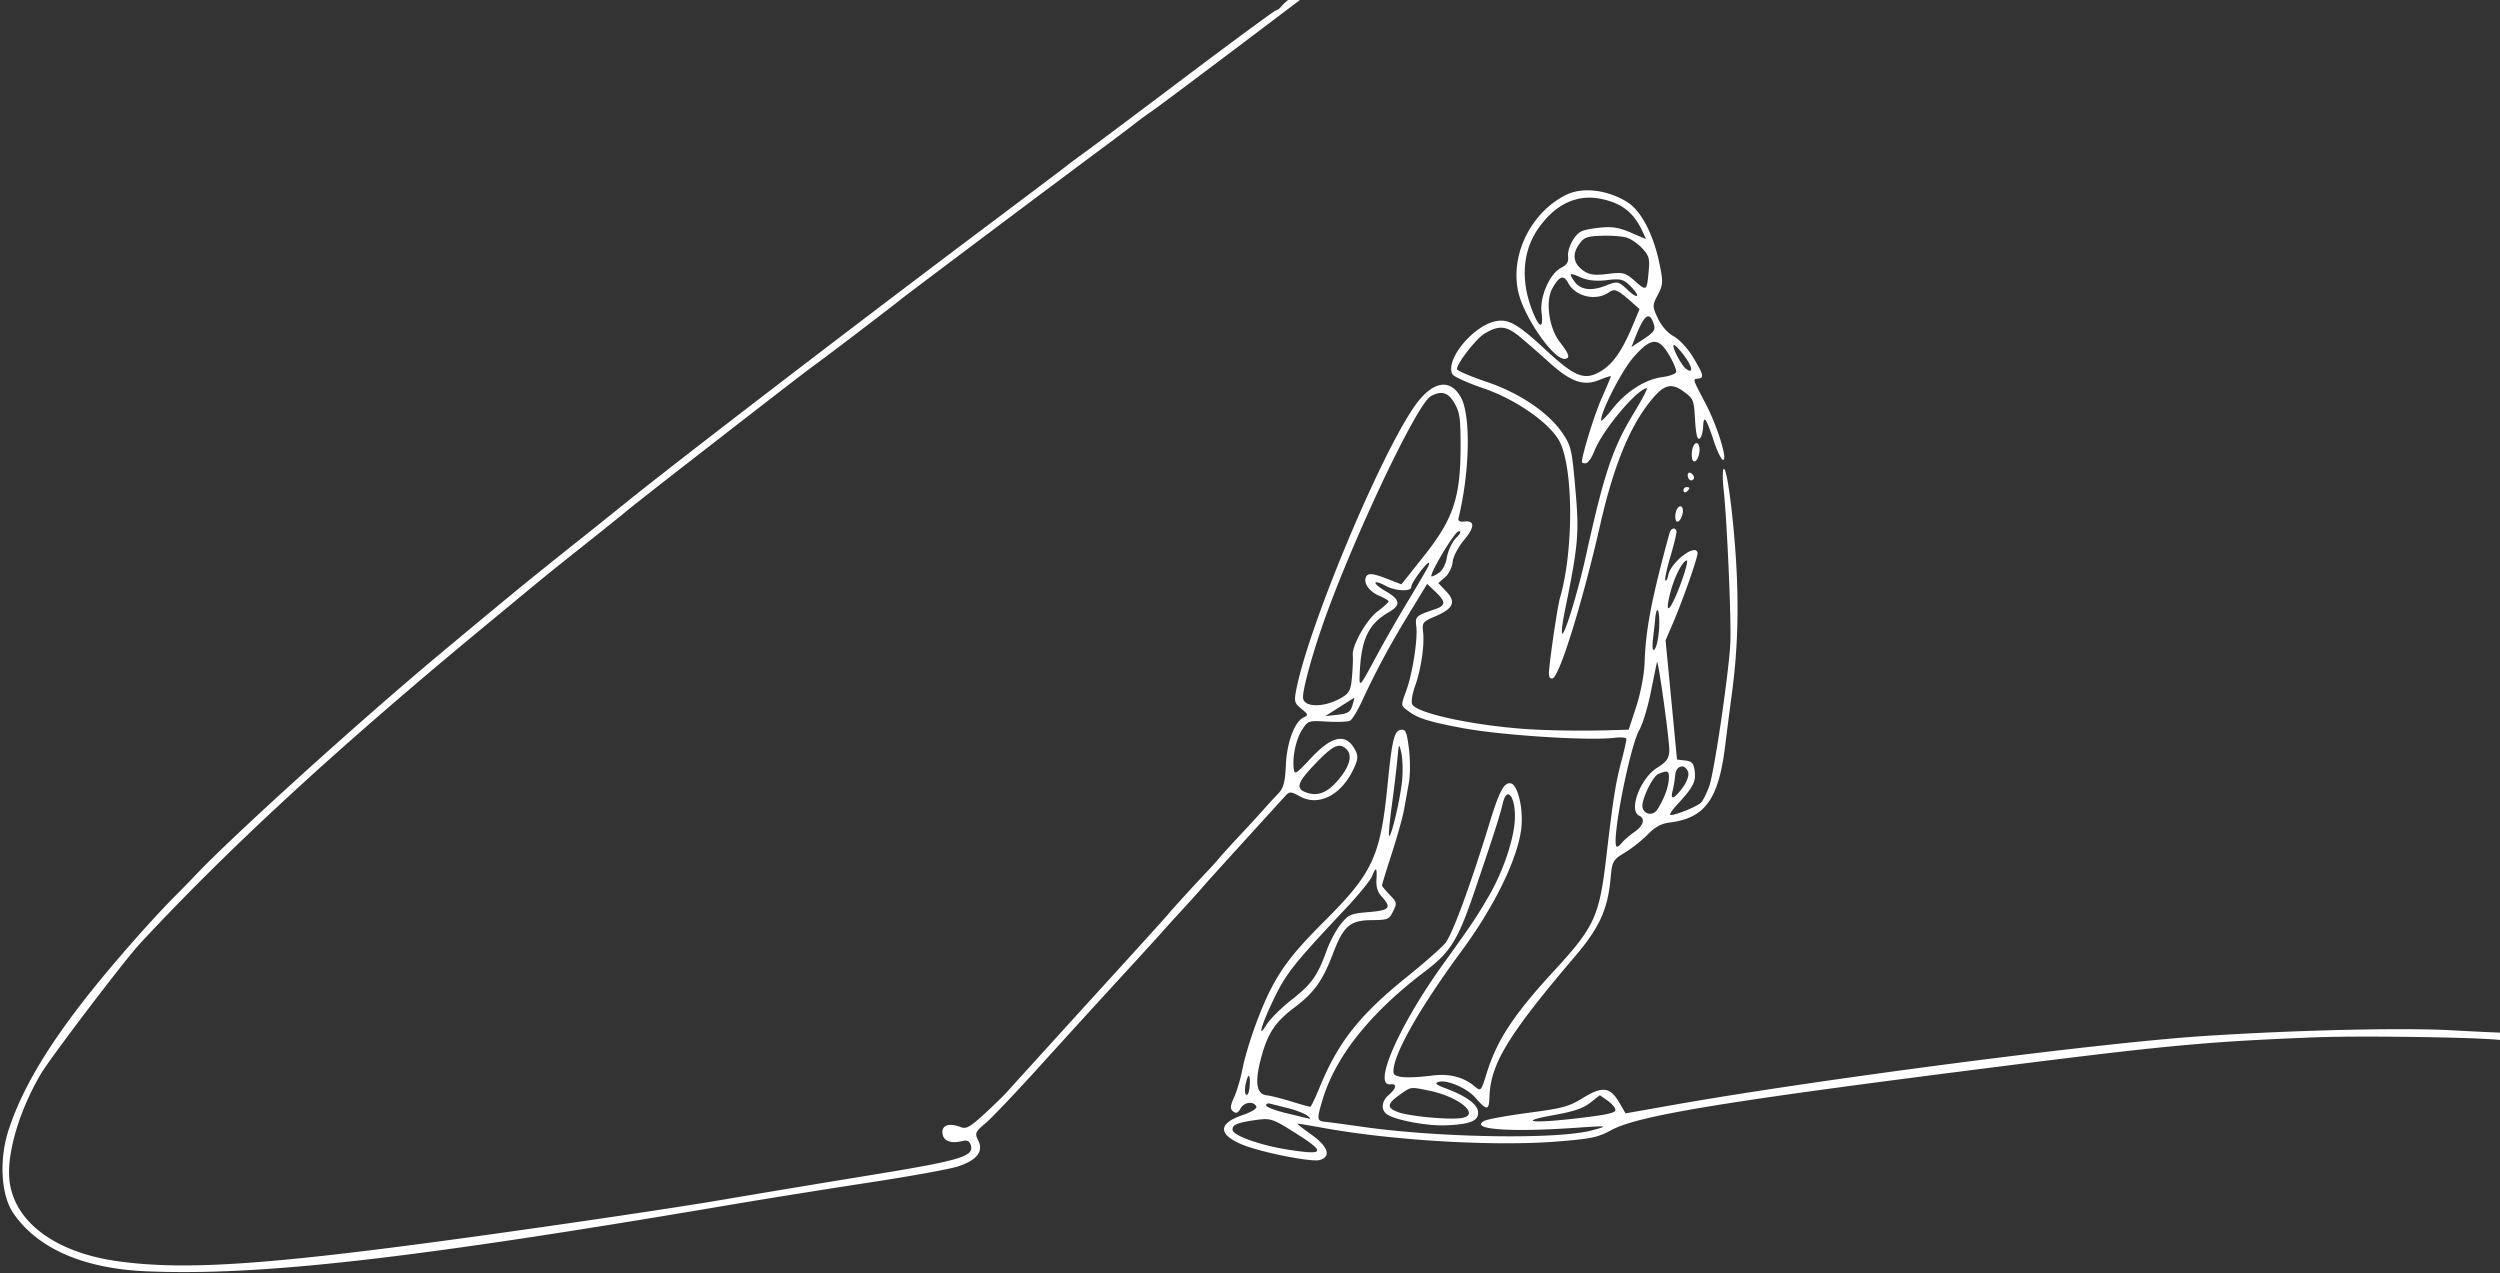 <svg width="923" height="470" viewBox="0 0 923 470" fill="none" xmlns="http://www.w3.org/2000/svg"><rect x="0" y="0" width="923" height="470" fill="#333333" stroke="none"/><g clip-path="url(#clip0_584_2695)"><path fill-rule="evenodd" clip-rule="evenodd" d="M746.894-481.106c-5.013 22.816-23.306 47.448-57.058 76.83-12.17 10.595-24.75 21.064-25.411 21.148-.35.045-2.497 1.615-4.771 3.49-14.775 12.181-41.649 30.976-110.356 77.178-38.908 26.165-72.597 48.965-74.864 50.669-28.397 21.33-39.206 31.309-42.939 39.642-5.857 13.074 6.925 18.135 41.608 16.474 17.114-.82 27.96-.928 63.725-.634 71.645.588 109.31 11.483 111.969 32.386 2.005 15.759-17.509 40.967-56.292 72.722-6.285 5.146-13.644 11.233-16.354 13.528-2.71 2.294-12.924 10.452-22.7 18.127-9.776 7.675-18.518 14.558-19.429 15.295-.909.736-3.689 2.85-6.178 4.697-2.489 1.848-5.265 3.979-6.17 4.736-.904.758-3.914 3.063-6.689 5.121a897.796 897.796 0 00-11.214 8.509 601.47 601.47 0 01-11.856 8.888C480.179-3.786 474.344.736 473.211 2.2c-.643.83-1.597 1.563-2.122 1.63-.525.066-15.883 11.362-34.13 25.103-18.247 13.74-35.039 26.316-37.316 27.948-2.277 1.63-4.831 3.53-5.675 4.22-.843.69-14.059 10.656-29.368 22.144-48.849 36.66-114.773 87.189-133.766 102.528a3019.061 3019.061 0 01-15.885 12.73c-19.406 15.419-25.474 20.379-52.68 43.066-29.429 24.541-76.903 67.51-90.207 81.65a377.104 377.104 0 01-6.958 7.135c-5.974 5.953-15.084 16.018-23.664 26.152-20.718 24.464-32.684 43.452-38.287 60.749-3.54 10.926-2.795 23.958 1.748 30.621 8.916 13.076 25.961 20.52 49.2 21.489 42.133 1.755 97.844-4.581 214.786-24.425 13.68-2.321 37.087-6.076 52.016-8.345 14.929-2.267 29.651-4.936 32.716-5.929 7.018-2.276 9.59-5.55 7.546-9.604-1.336-2.649-1.118-3.17 2.656-6.35 2.261-1.906 11.073-11.154 19.583-20.553a7650.752 7650.752 0 0130.143-33.065c8.07-8.788 15.151-16.547 15.734-17.242.585-.695 3.964-4.423 7.51-8.286 3.546-3.861 6.662-7.327 6.925-7.7.263-.375 6.944-7.781 14.846-16.46a26772.05 26772.05 0 0016.025-17.61c1.457-1.611 2.098-1.584 5.318.216 6.806 3.806 15.057-.281 19.651-9.731 1.856-3.818 1.992-5.125.771-7.413-3.362-6.303-8.521-5.337-16.349 3.06-5.464 5.861-6.042 6.218-6.33 3.909-.559-4.467.87-11.061 3.137-14.493 2.174-3.288 2.292-3.324 9.233-2.927 3.867.222 7.657.066 8.423-.345.766-.41 2.695-3.551 4.288-6.978 5.311-11.428 10.244-20.618 17.243-32.121l6.937-11.401 2.96 2.804c4.024 3.811 3.992 5.186-.148 6.581-6.993 2.357-7.288 2.63-6.819 6.315.584 4.593-1.365 17.203-3.633 23.508-2.178 6.055-2.24 5.627 1.16 8.096 3.274 2.379 7.752 3.733 19.673 5.95 14.41 2.681 46.747 4.732 56.07 3.556 2.293-.289 4.221-.112 4.285.394.065.506-.748 4.181-1.808 8.167-2.168 8.167-3.083 13.953-5.58 35.299-2.589 22.141-4.311 25.896-19.38 42.266-14.865 16.148-20.951 25.402-24.794 37.696-2.128 6.808-2.128 6.808-4.555 4.788-4.018-3.343-9.289-4.689-15.38-3.924-9.211 1.156-14.224.814-14.453-.987-.723-5.68 9.095-23.242 25.271-45.203 12.352-16.771 21.033-34.88 21.963-45.814.596-7.013-1.419-15.224-3.883-15.827-2.475-.605-4.269 2.699-7.896 14.547-7.106 23.206-13.808 41.386-16.385 44.446-1.498 1.78-7.747 7.279-13.887 12.221-17.838 14.361-25.612 24.198-32.583 41.236-1.541 3.765-3.048 6.879-3.347 6.917-.3.038-3.408-.823-6.907-1.914-3.499-1.092-7.666-2.141-9.259-2.332-3.783-.452-4.398-4.872-1.943-13.957 2.426-8.985 5.179-13.117 12.314-18.485 7.185-5.406 10.378-9.857 14.106-19.663 3.96-10.416 6.286-12.456 14.298-12.544 6.072-.067 6.504-.244 7.97-3.25 1.491-3.057 1.443-3.291-1.25-6.104-1.54-1.609-2.826-3.139-2.859-3.4-.034-.261 1.576-5.524 3.575-11.696 2-6.172 4.047-13.475 4.549-16.229a2189.19 2189.19 0 001.826-10.202c.502-2.858.5-8.446-.006-12.417-.798-6.275-1.186-7.187-2.966-6.96-2.434.309-3.273 3.726-4.864 19.809-2.672 27.019-5.391 32.908-23.567 51.044-10.378 10.355-15.101 16.312-19.349 24.405-4.237 8.07-9.129 21.891-10.88 30.734-.63 3.184-1.961 7.581-2.959 9.772-1.402 3.08-1.474 4.24-.318 5.12 1.147.876 1.782.622 2.741-1.095 1.325-2.371 4.816-2.81 5.815-.733.365.76-1.698 2.03-5.321 3.276-8.77 3.015-8.798 7.027-.076 10.723 6.673 2.827 25.637 6.642 28.765 5.786 4.413-1.208 3.206-4.962-3.02-9.388-3.091-2.197-5.406-4.021-5.145-4.054.26-.033 4.593.686 9.628 1.599 25.918 4.699 63.658 6.862 86.667 4.969 12.467-1.026 14.595-1.486 19.782-4.284 9.453-5.099 39.675-10.158 128.268-21.475 75.971-9.706 89.168-10.98 131.082-12.665 15.468-.623 56.31-.111 67.301.841 20.642 1.79 25.756 2.461 40.197 5.278 42.945 8.378 68.845 25.09 77.615 50.078 2.64 7.544 4.51 9.578 3.82 4.17-.64-5.034-3.64-11.712-8.8-19.582-7.93-12.095-30.38-26.692-47.908-31.15-2.567-.652-5.629-1.578-6.804-2.056-7.394-3.008-43.284-8.785-58.245-9.375-3.55-.14-10.805-.499-16.123-.798-18.324-1.032-58.138-.11-92.331 2.138-38.793 2.551-141.822 15.939-195.165 25.361l-17.868 3.157-2.158-3.749c-3.447-5.986-6.239-6.41-13.4-2.037-5.456 3.332-7.448 3.879-20.347 5.591-7.863 1.045-15.175 2.38-16.248 2.967-5.621 3.081 8.749 4.235 32.679 2.626 13.324-.896 13.504-.875 7.178.853-12.747 3.481-56.876 2.769-85.499-1.378-5.379-.78-11.177-1.556-12.885-1.726-3.316-.33-3.384-.789-1.207-8.083 4.796-16.061 17.564-32.099 37.729-47.391 9.708-7.364 12.258-11.524 18.718-30.545 6.868-20.228 9.051-27.041 10.129-31.63 1.705-7.246 5.176-1.444 4.353 7.277-.696 7.393-4.486 18.242-9.29 26.597-4.5 7.826-6.433 10.714-17.187 25.665-16.222 22.557-26.082 45.086-19.359 44.231 2.516-.321 2.226 1.49-.629 3.927-2.744 2.34-2.966 5.694-.485 7.271 3.279 2.082 14.513 4.181 21.188 3.958 9.447-.317 12.697-1.675 12.259-5.123-.361-2.836-4.687-5.874-12.401-8.711-2.909-1.069-3.614-1.711-2.362-2.151 3.045-1.07 10.621 2.13 13.872 5.859 4.174 4.787 4.95 4.729 5.114-.38.391-12.194 6.909-22.899 31.607-51.905 9.011-10.584 12.068-17.308 13.123-28.871.568-6.232.858-6.753 5.231-9.391 2.546-1.536 6.345-4.546 8.442-6.689 2.788-2.849 4.993-4.045 8.21-4.455 13.005-1.654 17.979-8.558 20.41-28.326a2275.81 2275.81 0 012.521-19.562c1.947-14.543 2.489-28.892 1.703-44.989-.829-16.947-3.311-37.076-4.647-37.684-.559-.255-.601 3.403-.091 8.128 1.207 11.205 2.772 47.1 2.434 55.813-.402 10.338-5.916 47.977-7.792 53.192-.911 2.532-2.265 5.255-3.01 6.052-1.453 1.555-10.594 5.173-11.431 4.525-.278-.215.977-1.997 2.788-3.96 5.658-6.133 6.777-8.273 6.297-12.046-.385-3.03-.986-3.719-3.507-4.022l-3.043-.364-2.11-22.012-2.111-22.013 2.716-6.312c3.652-8.487 9.27-24.495 9.091-25.905-.488-3.834-9.956 3.376-10.85 8.263-.235 1.292-.702 2.137-1.036 1.878-.334-.258.485-4.168 1.821-8.69 1.336-4.52 2.359-8.761 2.275-9.423-.21-1.652-2.047-1.281-2.537.513-6.723 24.629-8.834 35.65-9.239 48.222-.129 4.006-1.501 11.146-3.049 15.866l-2.815 8.58-5.981.192c-10.352.332-23.762.156-32.033-.419-19.667-1.369-40.139-5.817-41.906-9.106-.454-.844.009-3.849 1.03-6.678 2.229-6.179 3.574-15.309 2.973-20.178-.403-3.266-.045-3.713 4.537-5.66 6.694-2.844 7.751-5.298 3.982-9.238l-2.901-3.032 2.491-2.126c1.37-1.169 2.633-3.702 2.806-5.63.175-1.949 2.071-5.592 4.27-8.209 4.042-4.809 3.969-7.27-.201-6.739-1.429.181-2.135-.283-1.899-1.25 4.207-17.19 4.597-38.129.834-44.71-4.293-7.509-11.178-5.674-18.025 4.801-13.521 20.69-38.675 81.606-42.772 103.582-.751 4.03-.58 4.626 1.936 6.702 2.601 2.145 2.647 2.332.807 3.203-3.311 1.566-6.181 9.333-6.516 17.64-.245 6.046-.892 8.476-2.769 10.415-1.348 1.391-3.792 4.051-5.431 5.912-1.64 1.859-5.657 6.234-8.927 9.721-3.27 3.488-6.66 7.221-7.534 8.296-.874 1.076-2.654 3.062-3.956 4.414-3.497 3.633-14.191 15.339-14.743 16.138-.262.38-8.28 9.258-17.817 19.729-18.698 20.528-37.611 41.354-41.626 45.834-1.373 1.532-5.271 5.322-8.664 8.422-5.232 4.783-6.538 5.496-8.617 4.703-4.339-1.656-7.083-.67-6.692 2.404.364 2.861 3.135 3.834 7.684 2.698 1.505-.375 2.388.181 2.828 1.781 1.087 3.948-4.253 5.528-36.245 10.729a9682.422 9682.422 0 00-57.508 9.557c-15.199 2.586-54.602 8.433-87.562 12.994-77.177 10.678-108.345 12.87-133.53 9.391-22.944-3.168-38.09-14.272-40.079-29.381-1.285-9.769 3.395-25.956 11.48-39.701 3.539-6.018 30.893-42.007 36.606-48.162 33.06-35.618 73.834-73.118 128.905-118.551 4.216-3.478 9.39-7.753 11.496-9.499 9.204-7.628 12.174-10.031 23.806-19.263 6.77-5.372 13.917-11.111 15.882-12.754 1.965-1.642 13.748-10.883 26.184-20.535 34.096-26.463 39.228-30.415 44.524-34.286 4.979-3.64 27.303-20.675 30.07-22.945 2.174-1.785 56.677-42.697 73.707-55.33 5.108-3.787 10.905-8.155 12.882-9.704 1.976-1.548 4.299-3.262 5.162-3.806 4.225-2.668 107.559-80.882 125.674-95.124 28.187-22.161 60.508-49.243 61.061-51.162.144-.498.746-.968 1.34-1.043.592-.076 4.337-3.258 8.322-7.073 20.234-19.367 30.237-35.04 30.613-47.963.579-19.945-20.011-31.02-66.449-35.743-9.125-.929-21.691-1.841-27.926-2.029l-21.54-.647c-5.611-.169-15.021-.235-20.911-.149l-36.069.538c-13.949.207-27.931.151-31.072-.127-6.88-.608-13.023-3.145-14.304-5.908-1.26-2.721.838-8.081 4.929-12.595 6.788-7.487 8.303-8.943 15.313-14.719 10.157-8.367 11.625-9.514 17.446-13.629 2.858-2.021 7.051-5.077 9.317-6.793 2.266-1.716 32.917-22.432 68.113-46.035 52.717-35.356 83.791-56.706 94.506-64.935.849-.652 6.648-5.001 12.887-9.664 11.725-8.763 15.499-11.814 32.767-26.495 33.07-28.115 56.287-57.562 59.74-75.771.898-4.735-.155-10.183-1.12-5.793zM578.262 71.921c-13.053 6.428-20.864 22.344-17.671 36.012 2.214 9.48 13.149 25.072 17.219 24.554 1.993-.253 1.536-1.739-1.893-6.16-4.072-5.247-5.441-15.175-2.749-19.93 2.553-4.514 4.137-5.038 5.801-1.919 2.714 5.088 10.328 6.805 15.111 3.407 2.015-1.433 3.151-.937 8.278 3.602l2.97 2.629-2.403 5.765c-3.953 9.488-7.289 14.339-11.739 17.067-6.041 3.704-9.595 2.364-20.447-7.709-10.115-9.389-13.569-11.438-18.093-10.731-8.442 1.319-19.274 14.315-16.396 19.672.464.863 5.512 3.157 11.215 5.097 12.752 4.335 25.739 13.634 28.754 20.587 4.76 10.98 4.614 40.252-.283 56.912-.82 2.788-3.417 20.06-4.023 26.758-.202 2.234.155 3.085 1.237 2.947 2.516-.32 11.051-27.791 17.709-57.002 4.774-20.943 10.595-35.373 18.134-44.955 5.155-6.553 7.894-7.415 12.606-3.969 3.636 2.66 3.795 3.054 4.217 10.374.306 5.315.797 7.437 1.63 7.04.655-.313 1.264-2.315 1.351-4.449.188-4.568 1.068-3.365 4.006 5.486 1.135 3.414 2.575 6.442 3.2 6.727 2.154.979-1.806-12.136-6.198-20.533-5.074-9.697-4.914-9.156-2.79-9.426 2.252-.287 1.968-1.417-2.007-8.002-1.887-3.126-5.015-6.499-7.033-7.58-2.203-1.18-4.507-3.779-5.85-6.598-2.114-4.435-2.116-4.837-.042-8.767 1.977-3.745 2.017-4.848.439-12.192-2.212-10.293-6.645-18.73-11.479-21.848-7.257-4.68-16.687-5.866-22.781-2.866zm12.756 1.488c7.843 1.591 12.246 5.093 15.544 12.355l1.138 2.51-5.774-2.465c-4.564-1.948-7.139-2.291-12.291-1.636-5.755.732-6.784 1.232-8.79 4.267-1.249 1.89-2.113 4.686-1.919 6.211.257 2.026-.435 3.164-2.57 4.227-4.156 2.07-7.949 10.734-7.217 16.487.769 6.047-.682 6.04-3.156-.015-4.589-11.228-3.977-22.24 1.702-30.622 6.235-9.203 14.355-13.143 23.333-11.32zm9.617 14.347c1.618.514 4.198 2.305 5.734 3.98 2.376 2.592 2.729 3.758 2.376 7.823-.693 7.969-.783 8.047-5.036 4.29-3.653-3.226-4.454-3.44-10.168-2.713-4.84.616-6.837.33-9.084-1.298-3.599-2.612-4.092-5.99-1.415-9.711 1.823-2.533 2.818-2.901 8.359-3.09 3.46-.119 7.615.205 9.234.72zm-7.406 15.673c4.891-.619 6.157-.332 8.43 1.907 4.077 4.013 3.444 5.597-.692 1.731-3.54-3.309-3.728-3.346-8.22-1.576-5.269 2.073-9.252 1.537-11.44-1.541-2.26-3.179-1.916-3.411 2.277-1.535 2.553 1.143 5.872 1.492 9.645 1.014zm-32.135 20.896c2.522 2.09 7.39 6.337 10.817 9.437 8.002 7.238 12.705 8.899 18.501 6.535 2.345-.957 4.285-1.568 4.312-1.358.026.21-1.46 3.757-3.303 7.883-2.78 6.221-7.596 21.845-7.344 23.826.038.299.706.462 1.484.363.778-.099 2.148-2.085 3.044-4.414 2.934-7.616 15.558-22.763 19.395-23.271.466-.061-1.727 4.133-4.873 9.32-7.772 12.816-10.895 22.144-17.617 52.629-2.881 13.059-7.845 29.336-8.738 28.645-.347-.269.044-3.809.87-7.867 5.083-25.005 5.429-28.889 4.02-45.127-1.276-14.69-1.589-16.138-4.439-20.512-5.068-7.777-15.874-15.193-28.253-19.391-6.004-2.036-10.974-4.15-11.044-4.699-.24-1.883 7.035-11.288 10.182-13.166 5.316-3.172 8.048-2.926 12.986 1.167zm49.478-4.686c.69 2.11.066 3.036-3.713 5.518l-4.542 2.982 1.513-3.81c3.279-8.261 5.152-9.563 6.742-4.69zm5.637 11.384c1.715 2.904 2.877 5.804 2.587 6.444-.291.639-2.624 1.44-5.184 1.779-6.223.825-13.176 5.259-18.218 11.618-2.274 2.87-4.184 4.838-4.243 4.376-.361-2.84 7.501-18.256 11.865-23.265 6.448-7.401 9.269-7.604 13.193-.952zm5.703.444c3.05 4.107 3.329 6.834.473 4.623-1.814-1.404-5.407-8.585-4.363-8.718.427-.055 2.177 1.789 3.89 4.095zm-85.015 17.232c2 3.428 2.306 5.369 2.35 14.923.091 19.88-2.484 27.775-13.636 41.792l-8.213 10.326-5.867-2.266c-4.258-1.644-6.16-1.888-6.932-.891-1.612 2.08.568 5.626 4.503 7.321 1.931.832 3.542 1.781 3.578 2.108.037.327-1.797 1.998-4.074 3.712-4.179 3.146-9.572 12.742-9.16 16.299.121 1.04-.005 4.533-.28 7.761-.433 5.09-.969 6.14-4.039 7.907-6.158 3.543-13.582 3.575-14.029.059-.303-2.383 2.679-13.726 6.729-25.593 10.334-30.277 35.079-82.867 40.397-85.853 3.877-2.178 6.413-1.476 8.673 2.395zm87.777 17.954c-.193 1.605.03 3.213.494 3.573 1.089.842 2.566-2.301 2.267-4.824-.351-2.966-2.365-2.054-2.761 1.251zm-1.55 9.108c.121.952.72 1.668 1.331 1.591.612-.078 1.052-.612.979-1.187-.074-.575-.673-1.291-1.332-1.591-.659-.299-1.099.235-.978 1.187zm-1.57 5.413c.082.646.61.804 1.173.348.564-.455.996-1.047.962-1.317-.034-.27-.562-.427-1.174-.349-.611.078-1.044.671-.961 1.318zm-83.992 17.453c-1.437 1.457-2.943 4.645-3.349 7.083-.454 2.74-1.684 5.019-3.22 5.969-1.365.845-2.511 1.321-2.544 1.057-.224-1.759 8.599-16.362 9.993-16.54 1.186-.151.91.613-.88 2.431zm81.067-9.161c-.241 1.32-.075 2.68.37 3.025.94.727 2.535-2.254 2.302-4.296-.259-2.255-2.196-1.334-2.672 1.271zm-91.353 19.721c-.367.824-3.658 6.449-7.315 12.502-3.656 6.053-8.844 15.094-11.528 20.092-6.562 12.22-6.644 12.31-6.432 7.027.511-12.753 3.197-18.445 10.756-22.795 4.555-2.621 4.252-4.606-1.184-7.752-5.162-2.99-4.96-4.647.229-1.866 3.558 1.908 9.469 2.063 9.238.244-.066-.52 1.184-2.711 2.779-4.869 2.959-4.005 4.651-5.269 3.457-2.583zm92.928 7.161c-3.705 9.75-5.785 11.159-3.502 2.372 1.502-5.783 4.473-11.601 6.025-11.798.612-.078-.523 4.164-2.523 9.426zm-7.603 14.157c-.118 5.258-1.298 10.11-2.276 9.353-.269-.209-.272-2.157-.004-4.329.268-2.172.62-5.363.783-7.092.494-5.24 1.625-3.678 1.497 2.068zM499.303 260.44c-.763 2.459-1.656 3.022-5.466 3.449l-4.553.509 5.224-3.323c2.873-1.829 5.333-3.38 5.466-3.449.133-.069-.168 1.198-.671 2.814zm117.006 16.842c-.148 2.761-1.114 4.098-4.427 6.13-6.234 3.821-10.777 15.88-6.685 17.741 2.326 1.058 1.559 3.717-1.725 5.981-1.828 1.26-3.942 3.09-4.699 4.067-.756.977-1.618 1.589-1.914 1.359-2.057-1.592 4.844-36.972 8.412-43.129 1.204-2.079 3.117-8.421 4.25-14.093 1.133-5.671 2.144-10.575 2.245-10.899.431-1.364 4.716 29.622 4.543 32.843zm-119.284-.763c2.43 2.269 1.327 6.478-3.025 11.544-4.062 4.729-7.677 6.074-11.943 4.446-3.774-1.441-3.021-3.691 3.521-10.517 6.524-6.807 8.835-7.913 11.447-5.473zm20.646 11.499c-.592 6.572-4.022 21.232-4.823 20.612-.255-.198.195-5.229 1.002-11.182.806-5.954 1.729-13.651 2.051-17.107.555-5.958.632-6.084 1.461-2.443.482 2.111.621 6.665.309 10.12zm105.626-2.872c.362 1.104-.54 3.602-2.026 5.608-3.207 4.328-4.694 4.808-3.746 1.211.381-1.445.817-4.074.968-5.842.311-3.648 3.702-4.337 4.804-.977zm-7.165 2.481c-.188 3.174-1.783 7.398-4.241 11.227-1.946 3.031-6.108 1.405-5.461-2.133.72-3.935 4.072-10.235 5.841-10.976 3.516-1.473 4.044-1.216 3.861 1.882zM508.19 324.714c-.162 2.717.408 4.616 1.868 6.222 3.844 4.228 3.099 5.145-4.72 5.805-6.657.563-7.417.887-10.275 4.387-1.699 2.079-4.036 6.415-5.195 9.636-3.396 9.443-5.616 12.576-12.99 18.336-3.832 2.993-8.016 7.159-9.298 9.258-3.167 5.182-2.194.986 1.72-7.425 5.271-11.323 7.442-14.119 27.716-35.698 4.637-4.936 8.912-10.179 9.5-11.65 1.488-3.73 1.941-3.424 1.674 1.129zm-46.818 76.379c-.14 1.97-.696 3.381-1.235 3.136-.539-.247-.645-2.028-.236-3.961.936-4.411 1.808-3.92 1.471.825zm14.139 8.035c2.887.723 6.093 1.956 7.125 2.74 1.031.784 1.351 1.3.71 1.146l-8.446-2.035c-4.004-.964-7.343-2.24-7.419-2.834-.075-.594.52-.912 1.322-.706.803.208 3.821.967 6.708 1.689zm51.928-6.51c11.516 2.333 19.53 9.233 11.858 10.209-4.916.625-18.997-.723-23.057-2.207-4.327-1.582-4.217-3.049.476-6.39 4.299-3.06 3.882-2.997 10.723-1.612zm-49.582 15.428c11.995 7.548 11.459 8.626-3.115 6.27-9.595-1.55-19.401-5.079-19.655-7.071-.247-1.946 1.54-2.74 8.362-3.71 5.593-.797 6.35-.56 14.408 4.511zm118.564-8.339c.146 1.15-2.81 1.829-13.441 3.094-17.384 2.068-23.197 1.388-9.384-1.098 7.473-1.346 10.899-2.504 13.534-4.579l3.527-2.776 2.788 1.943c1.533 1.069 2.873 2.606 2.976 3.416z" fill="#fff"/></g><defs><clipPath id="clip0_584_2695"><path fill="#fff" d="M0 0h923v470H0z"/></clipPath></defs></svg>